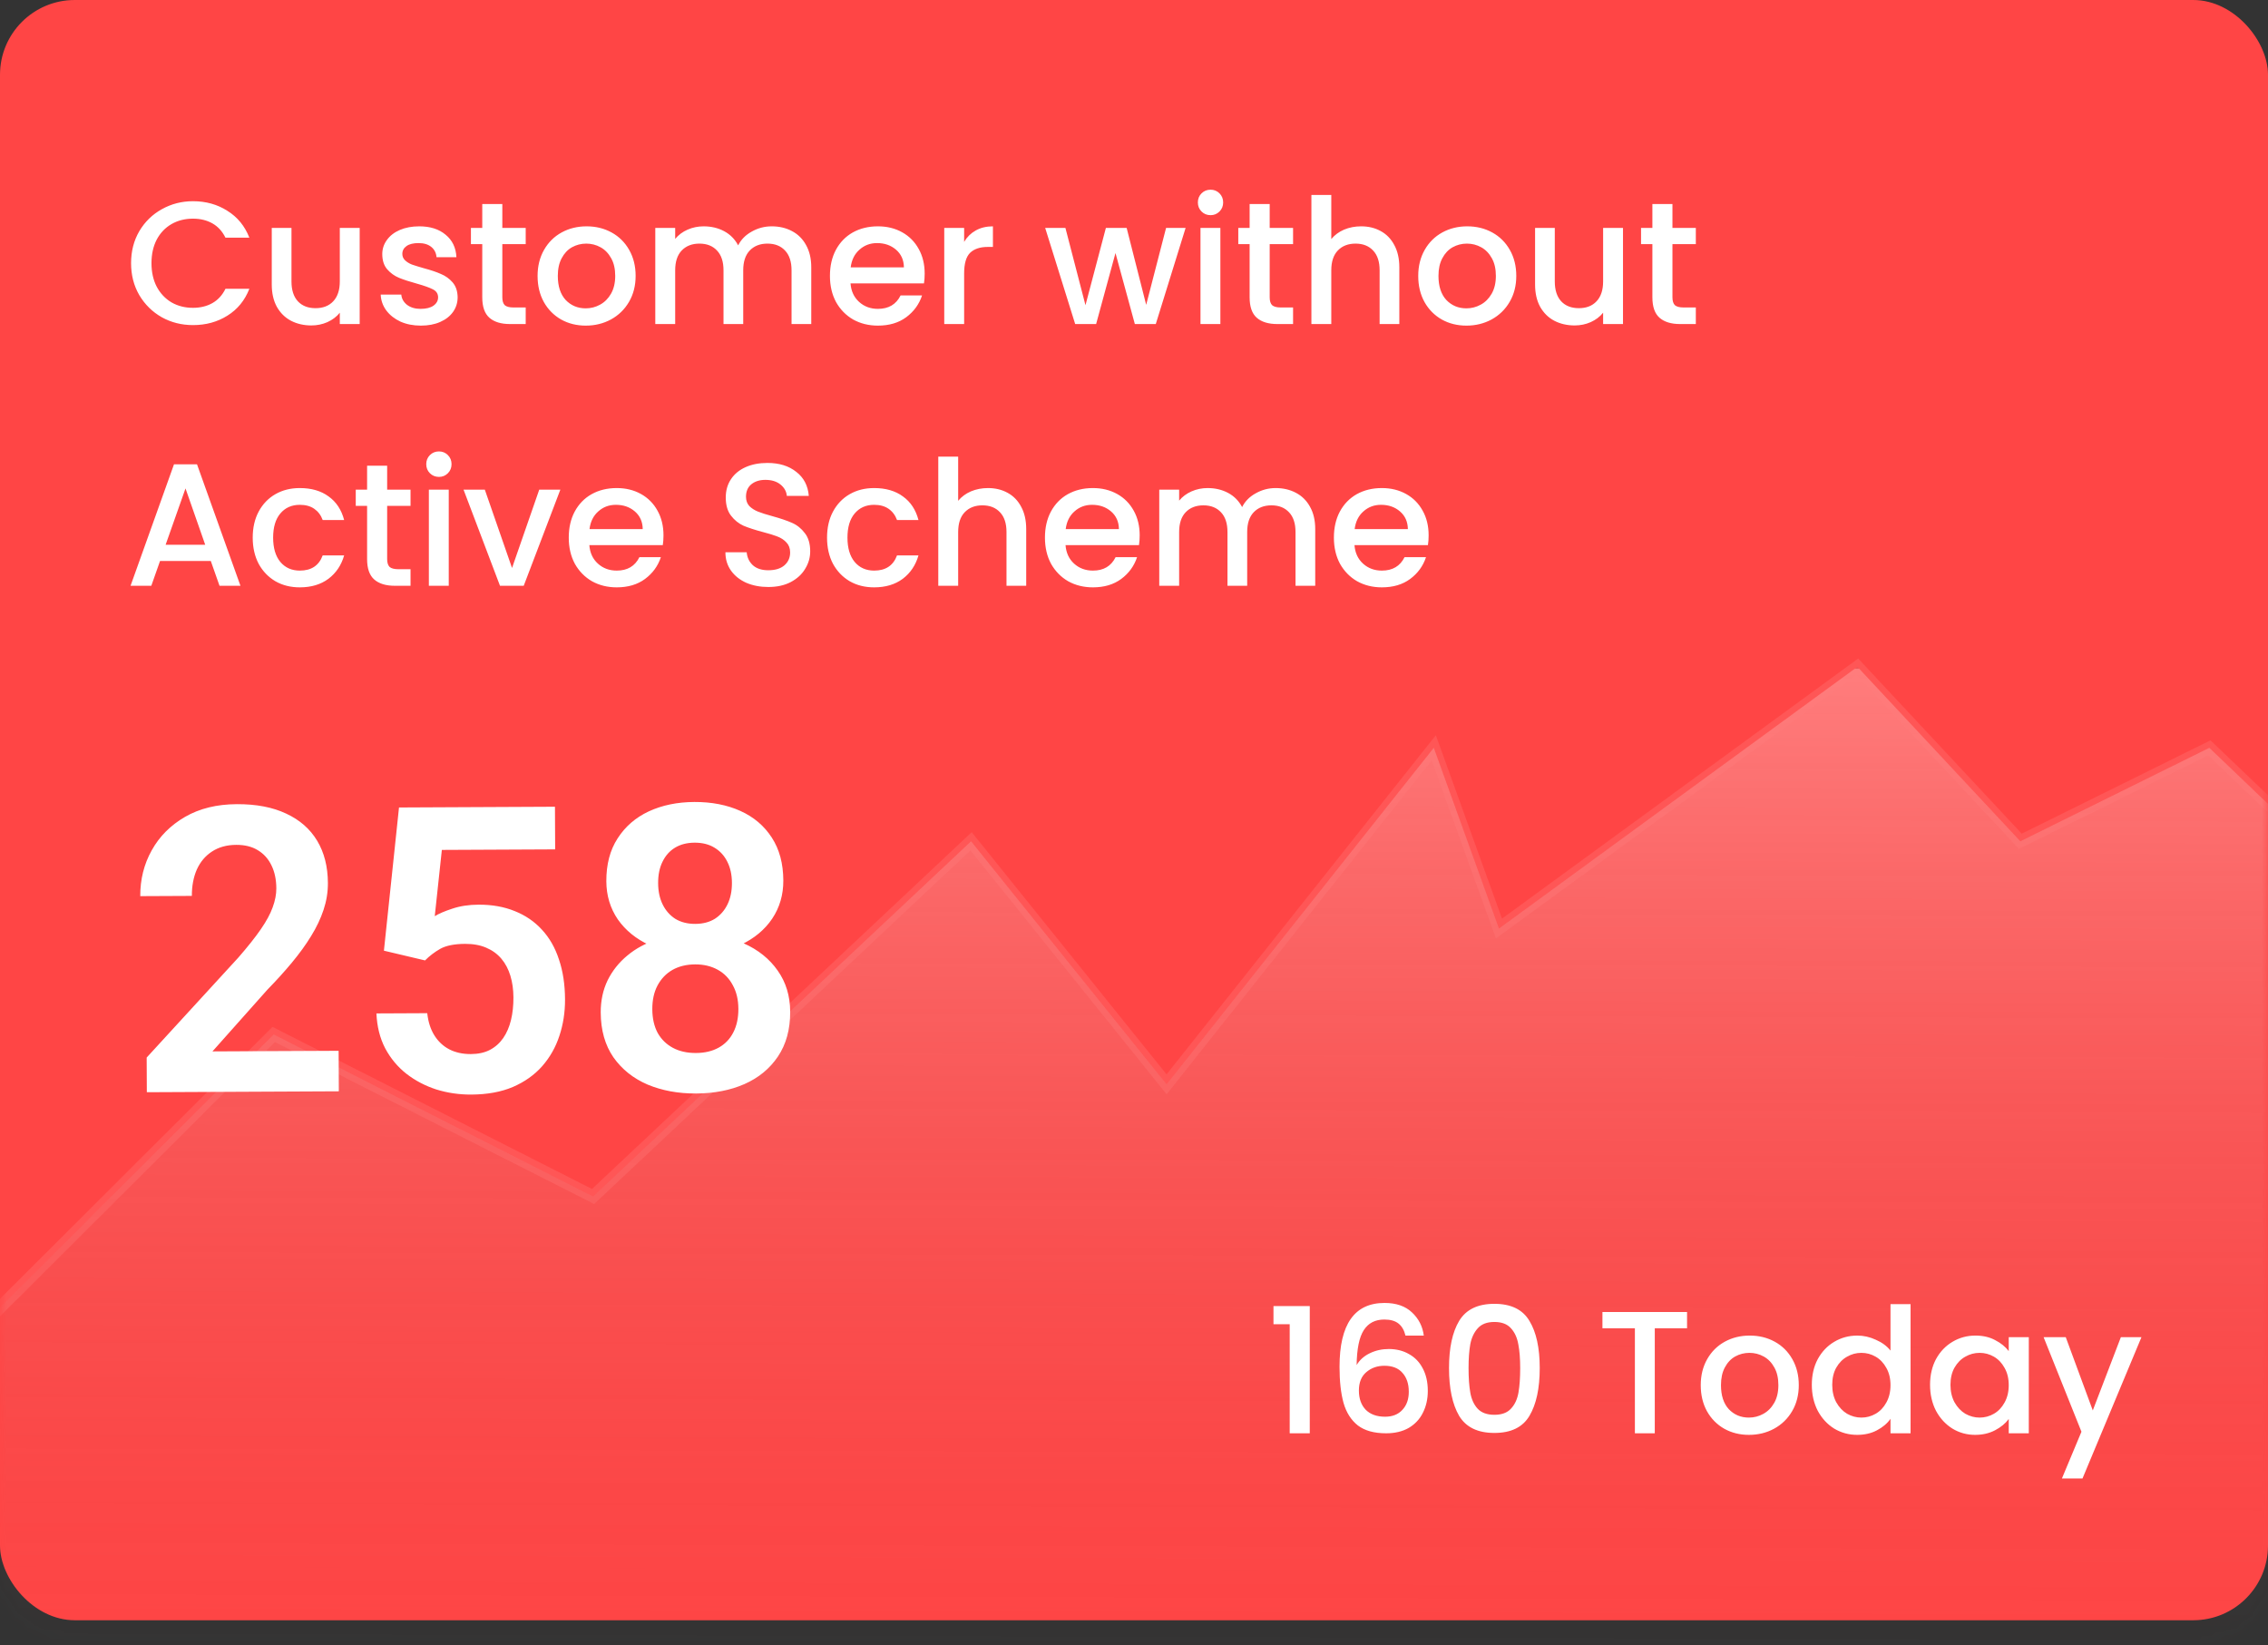 <svg width="182" height="132" viewBox="0 0 182 132" fill="none" xmlns="http://www.w3.org/2000/svg">
<rect x="0" y="0" width="182" height="132" fill="#333333" stroke="none"/>
<rect width="182" height="130" rx="6" fill="#FF4545"/>
<mask id="mask0_6044_46504" style="mask-type:alpha" maskUnits="userSpaceOnUse" x="0" y="-25" width="182" height="157">
<rect y="-25" width="182" height="157" rx="6" fill="#FF5A7A" fill-opacity="0.3"/>
</mask>
<g mask="url(#mask0_6044_46504)">
<path d="M21.965 83L-14.121 119L8.368 174L190.368 180L185.138 67.5L177.293 60L162.126 67.5L149.052 53.5L120.287 74.5L115.057 60L93.615 87L77.925 67.5L47.592 96L21.965 83Z" fill="url(#paint0_linear_6044_46504)" stroke="white" stroke-opacity="0.3"/>
</g>
<path d="M10.518 21.114C10.518 20.162 10.737 19.308 11.176 18.552C11.624 17.796 12.226 17.208 12.982 16.788C13.747 16.359 14.583 16.144 15.488 16.144C16.524 16.144 17.443 16.401 18.246 16.914C19.058 17.418 19.646 18.137 20.01 19.07H18.092C17.84 18.557 17.49 18.174 17.042 17.922C16.594 17.67 16.076 17.544 15.488 17.544C14.844 17.544 14.27 17.689 13.766 17.978C13.262 18.267 12.865 18.683 12.576 19.224C12.296 19.765 12.156 20.395 12.156 21.114C12.156 21.833 12.296 22.463 12.576 23.004C12.865 23.545 13.262 23.965 13.766 24.264C14.27 24.553 14.844 24.698 15.488 24.698C16.076 24.698 16.594 24.572 17.042 24.32C17.49 24.068 17.84 23.685 18.092 23.172H20.01C19.646 24.105 19.058 24.824 18.246 25.328C17.443 25.832 16.524 26.084 15.488 26.084C14.573 26.084 13.738 25.874 12.982 25.454C12.226 25.025 11.624 24.432 11.176 23.676C10.737 22.92 10.518 22.066 10.518 21.114ZM28.864 18.286V26H27.268V25.09C27.016 25.407 26.685 25.659 26.274 25.846C25.873 26.023 25.444 26.112 24.986 26.112C24.38 26.112 23.834 25.986 23.348 25.734C22.872 25.482 22.494 25.109 22.214 24.614C21.944 24.119 21.808 23.522 21.808 22.822V18.286H23.39V22.584C23.39 23.275 23.563 23.807 23.908 24.18C24.253 24.544 24.725 24.726 25.322 24.726C25.919 24.726 26.391 24.544 26.736 24.18C27.091 23.807 27.268 23.275 27.268 22.584V18.286H28.864ZM33.77 26.126C33.163 26.126 32.617 26.019 32.132 25.804C31.656 25.58 31.278 25.281 30.998 24.908C30.718 24.525 30.569 24.101 30.55 23.634H32.202C32.23 23.961 32.384 24.236 32.664 24.46C32.953 24.675 33.313 24.782 33.742 24.782C34.19 24.782 34.535 24.698 34.778 24.53C35.03 24.353 35.156 24.129 35.156 23.858C35.156 23.569 35.016 23.354 34.736 23.214C34.465 23.074 34.031 22.92 33.434 22.752C32.855 22.593 32.384 22.439 32.02 22.29C31.656 22.141 31.339 21.912 31.068 21.604C30.807 21.296 30.676 20.89 30.676 20.386C30.676 19.975 30.797 19.602 31.04 19.266C31.283 18.921 31.628 18.65 32.076 18.454C32.533 18.258 33.056 18.16 33.644 18.16C34.521 18.16 35.226 18.384 35.758 18.832C36.299 19.271 36.589 19.873 36.626 20.638H35.03C35.002 20.293 34.862 20.017 34.61 19.812C34.358 19.607 34.017 19.504 33.588 19.504C33.168 19.504 32.846 19.583 32.622 19.742C32.398 19.901 32.286 20.111 32.286 20.372C32.286 20.577 32.361 20.75 32.51 20.89C32.659 21.03 32.841 21.142 33.056 21.226C33.271 21.301 33.588 21.399 34.008 21.52C34.568 21.669 35.025 21.823 35.38 21.982C35.744 22.131 36.057 22.355 36.318 22.654C36.579 22.953 36.715 23.349 36.724 23.844C36.724 24.283 36.603 24.675 36.36 25.02C36.117 25.365 35.772 25.636 35.324 25.832C34.885 26.028 34.367 26.126 33.77 26.126ZM40.31 19.588V23.858C40.31 24.147 40.376 24.357 40.506 24.488C40.646 24.609 40.88 24.67 41.206 24.67H42.186V26H40.926C40.208 26 39.657 25.832 39.274 25.496C38.892 25.16 38.7 24.614 38.7 23.858V19.588H37.79V18.286H38.7V16.368H40.31V18.286H42.186V19.588H40.31ZM47.003 26.126C46.275 26.126 45.617 25.963 45.029 25.636C44.441 25.3 43.979 24.833 43.643 24.236C43.307 23.629 43.139 22.929 43.139 22.136C43.139 21.352 43.312 20.657 43.657 20.05C44.003 19.443 44.474 18.977 45.071 18.65C45.669 18.323 46.336 18.16 47.073 18.16C47.811 18.16 48.478 18.323 49.075 18.65C49.673 18.977 50.144 19.443 50.489 20.05C50.835 20.657 51.007 21.352 51.007 22.136C51.007 22.92 50.83 23.615 50.475 24.222C50.121 24.829 49.635 25.3 49.019 25.636C48.413 25.963 47.741 26.126 47.003 26.126ZM47.003 24.74C47.414 24.74 47.797 24.642 48.151 24.446C48.515 24.25 48.809 23.956 49.033 23.564C49.257 23.172 49.369 22.696 49.369 22.136C49.369 21.576 49.262 21.105 49.047 20.722C48.833 20.33 48.548 20.036 48.193 19.84C47.839 19.644 47.456 19.546 47.045 19.546C46.635 19.546 46.252 19.644 45.897 19.84C45.552 20.036 45.277 20.33 45.071 20.722C44.866 21.105 44.763 21.576 44.763 22.136C44.763 22.967 44.973 23.611 45.393 24.068C45.823 24.516 46.359 24.74 47.003 24.74ZM61.923 18.16C62.53 18.16 63.071 18.286 63.547 18.538C64.032 18.79 64.41 19.163 64.681 19.658C64.961 20.153 65.101 20.75 65.101 21.45V26H63.519V21.688C63.519 20.997 63.346 20.47 63.001 20.106C62.656 19.733 62.184 19.546 61.587 19.546C60.99 19.546 60.514 19.733 60.159 20.106C59.814 20.47 59.641 20.997 59.641 21.688V26H58.059V21.688C58.059 20.997 57.886 20.47 57.541 20.106C57.196 19.733 56.724 19.546 56.127 19.546C55.53 19.546 55.054 19.733 54.699 20.106C54.354 20.47 54.181 20.997 54.181 21.688V26H52.585V18.286H54.181V19.168C54.443 18.851 54.774 18.603 55.175 18.426C55.577 18.249 56.006 18.16 56.463 18.16C57.079 18.16 57.63 18.291 58.115 18.552C58.6 18.813 58.974 19.191 59.235 19.686C59.468 19.219 59.833 18.851 60.327 18.58C60.822 18.3 61.354 18.16 61.923 18.16ZM74.202 21.954C74.202 22.243 74.183 22.505 74.146 22.738H68.252C68.299 23.354 68.527 23.849 68.938 24.222C69.349 24.595 69.853 24.782 70.45 24.782C71.309 24.782 71.915 24.423 72.27 23.704H73.992C73.759 24.413 73.334 24.997 72.718 25.454C72.111 25.902 71.355 26.126 70.45 26.126C69.713 26.126 69.05 25.963 68.462 25.636C67.883 25.3 67.426 24.833 67.09 24.236C66.763 23.629 66.6 22.929 66.6 22.136C66.6 21.343 66.759 20.647 67.076 20.05C67.403 19.443 67.855 18.977 68.434 18.65C69.022 18.323 69.694 18.16 70.45 18.16C71.178 18.16 71.827 18.319 72.396 18.636C72.965 18.953 73.409 19.401 73.726 19.98C74.043 20.549 74.202 21.207 74.202 21.954ZM72.536 21.45C72.527 20.862 72.317 20.391 71.906 20.036C71.495 19.681 70.987 19.504 70.38 19.504C69.829 19.504 69.358 19.681 68.966 20.036C68.574 20.381 68.341 20.853 68.266 21.45H72.536ZM77.369 19.406C77.602 19.014 77.91 18.711 78.293 18.496C78.685 18.272 79.147 18.16 79.679 18.16V19.812H79.273C78.647 19.812 78.171 19.971 77.845 20.288C77.527 20.605 77.369 21.156 77.369 21.94V26H75.773V18.286H77.369V19.406ZM95.142 18.286L92.748 26H91.068L89.514 20.302L87.96 26H86.28L83.872 18.286H85.496L87.106 24.488L88.744 18.286H90.41L91.978 24.46L93.574 18.286H95.142ZM97.147 17.264C96.858 17.264 96.615 17.166 96.419 16.97C96.223 16.774 96.125 16.531 96.125 16.242C96.125 15.953 96.223 15.71 96.419 15.514C96.615 15.318 96.858 15.22 97.147 15.22C97.427 15.22 97.665 15.318 97.861 15.514C98.057 15.71 98.155 15.953 98.155 16.242C98.155 16.531 98.057 16.774 97.861 16.97C97.665 17.166 97.427 17.264 97.147 17.264ZM97.931 18.286V26H96.335V18.286H97.931ZM101.889 19.588V23.858C101.889 24.147 101.954 24.357 102.085 24.488C102.225 24.609 102.458 24.67 102.785 24.67H103.765V26H102.505C101.786 26 101.235 25.832 100.853 25.496C100.47 25.16 100.279 24.614 100.279 23.858V19.588H99.369V18.286H100.279V16.368H101.889V18.286H103.765V19.588H101.889ZM109.226 18.16C109.814 18.16 110.336 18.286 110.794 18.538C111.26 18.79 111.624 19.163 111.886 19.658C112.156 20.153 112.292 20.75 112.292 21.45V26H110.71V21.688C110.71 20.997 110.537 20.47 110.192 20.106C109.846 19.733 109.375 19.546 108.778 19.546C108.18 19.546 107.704 19.733 107.35 20.106C107.004 20.47 106.832 20.997 106.832 21.688V26H105.236V15.64H106.832V19.182C107.102 18.855 107.443 18.603 107.854 18.426C108.274 18.249 108.731 18.16 109.226 18.16ZM117.673 26.126C116.945 26.126 116.287 25.963 115.699 25.636C115.111 25.3 114.649 24.833 114.313 24.236C113.977 23.629 113.809 22.929 113.809 22.136C113.809 21.352 113.982 20.657 114.327 20.05C114.673 19.443 115.144 18.977 115.741 18.65C116.339 18.323 117.006 18.16 117.743 18.16C118.481 18.16 119.148 18.323 119.745 18.65C120.343 18.977 120.814 19.443 121.159 20.05C121.505 20.657 121.677 21.352 121.677 22.136C121.677 22.92 121.5 23.615 121.145 24.222C120.791 24.829 120.305 25.3 119.689 25.636C119.083 25.963 118.411 26.126 117.673 26.126ZM117.673 24.74C118.084 24.74 118.467 24.642 118.821 24.446C119.185 24.25 119.479 23.956 119.703 23.564C119.927 23.172 120.039 22.696 120.039 22.136C120.039 21.576 119.932 21.105 119.717 20.722C119.503 20.33 119.218 20.036 118.863 19.84C118.509 19.644 118.126 19.546 117.715 19.546C117.305 19.546 116.922 19.644 116.567 19.84C116.222 20.036 115.947 20.33 115.741 20.722C115.536 21.105 115.433 21.576 115.433 22.136C115.433 22.967 115.643 23.611 116.063 24.068C116.493 24.516 117.029 24.74 117.673 24.74ZM130.241 18.286V26H128.645V25.09C128.393 25.407 128.062 25.659 127.651 25.846C127.25 26.023 126.82 26.112 126.363 26.112C125.756 26.112 125.21 25.986 124.725 25.734C124.249 25.482 123.871 25.109 123.591 24.614C123.32 24.119 123.185 23.522 123.185 22.822V18.286H124.767V22.584C124.767 23.275 124.94 23.807 125.285 24.18C125.63 24.544 126.102 24.726 126.699 24.726C127.296 24.726 127.768 24.544 128.113 24.18C128.468 23.807 128.645 23.275 128.645 22.584V18.286H130.241ZM134.209 19.588V23.858C134.209 24.147 134.274 24.357 134.405 24.488C134.545 24.609 134.778 24.67 135.105 24.67H136.085V26H134.825C134.106 26 133.556 25.832 133.173 25.496C132.79 25.16 132.599 24.614 132.599 23.858V19.588H131.689V18.286H132.599V16.368H134.209V18.286H136.085V19.588H134.209ZM16.916 45.012H12.842L12.142 47H10.476L13.962 37.256H15.81L19.296 47H17.616L16.916 45.012ZM16.468 43.71L14.886 39.188L13.29 43.71H16.468ZM20.28 43.136C20.28 42.343 20.438 41.647 20.756 41.05C21.082 40.443 21.53 39.977 22.1 39.65C22.669 39.323 23.322 39.16 24.06 39.16C24.993 39.16 25.763 39.384 26.37 39.832C26.986 40.271 27.401 40.901 27.616 41.722H25.894C25.754 41.339 25.53 41.041 25.222 40.826C24.914 40.611 24.526 40.504 24.06 40.504C23.406 40.504 22.884 40.737 22.492 41.204C22.109 41.661 21.918 42.305 21.918 43.136C21.918 43.967 22.109 44.615 22.492 45.082C22.884 45.549 23.406 45.782 24.06 45.782C24.984 45.782 25.595 45.376 25.894 44.564H27.616C27.392 45.348 26.972 45.973 26.356 46.44C25.74 46.897 24.974 47.126 24.06 47.126C23.322 47.126 22.669 46.963 22.1 46.636C21.53 46.3 21.082 45.833 20.756 45.236C20.438 44.629 20.28 43.929 20.28 43.136ZM31.068 40.588V44.858C31.068 45.147 31.134 45.357 31.264 45.488C31.404 45.609 31.638 45.67 31.964 45.67H32.944V47H31.684C30.966 47 30.415 46.832 30.032 46.496C29.65 46.16 29.458 45.614 29.458 44.858V40.588H28.548V39.286H29.458V37.368H31.068V39.286H32.944V40.588H31.068ZM35.227 38.264C34.938 38.264 34.695 38.166 34.499 37.97C34.303 37.774 34.205 37.531 34.205 37.242C34.205 36.953 34.303 36.71 34.499 36.514C34.695 36.318 34.938 36.22 35.227 36.22C35.507 36.22 35.745 36.318 35.941 36.514C36.137 36.71 36.235 36.953 36.235 37.242C36.235 37.531 36.137 37.774 35.941 37.97C35.745 38.166 35.507 38.264 35.227 38.264ZM36.011 39.286V47H34.415V39.286H36.011ZM41.089 45.572L43.273 39.286H44.967L42.027 47H40.123L37.197 39.286H38.905L41.089 45.572ZM53.243 42.954C53.243 43.243 53.224 43.505 53.187 43.738H47.293C47.34 44.354 47.568 44.849 47.979 45.222C48.39 45.595 48.894 45.782 49.491 45.782C50.35 45.782 50.956 45.423 51.311 44.704H53.033C52.8 45.413 52.375 45.997 51.759 46.454C51.152 46.902 50.396 47.126 49.491 47.126C48.754 47.126 48.091 46.963 47.503 46.636C46.924 46.3 46.467 45.833 46.131 45.236C45.804 44.629 45.641 43.929 45.641 43.136C45.641 42.343 45.8 41.647 46.117 41.05C46.444 40.443 46.896 39.977 47.475 39.65C48.063 39.323 48.735 39.16 49.491 39.16C50.219 39.16 50.868 39.319 51.437 39.636C52.006 39.953 52.45 40.401 52.767 40.98C53.084 41.549 53.243 42.207 53.243 42.954ZM51.577 42.45C51.568 41.862 51.358 41.391 50.947 41.036C50.536 40.681 50.028 40.504 49.421 40.504C48.87 40.504 48.399 40.681 48.007 41.036C47.615 41.381 47.382 41.853 47.307 42.45H51.577ZM61.656 47.098C61.003 47.098 60.415 46.986 59.892 46.762C59.37 46.529 58.959 46.202 58.66 45.782C58.362 45.362 58.212 44.872 58.212 44.312H59.92C59.958 44.732 60.121 45.077 60.41 45.348C60.709 45.619 61.124 45.754 61.656 45.754C62.207 45.754 62.636 45.623 62.944 45.362C63.252 45.091 63.406 44.746 63.406 44.326C63.406 43.999 63.308 43.733 63.112 43.528C62.926 43.323 62.688 43.164 62.398 43.052C62.118 42.94 61.726 42.819 61.222 42.688C60.588 42.52 60.07 42.352 59.668 42.184C59.276 42.007 58.94 41.736 58.66 41.372C58.38 41.008 58.24 40.523 58.24 39.916C58.24 39.356 58.38 38.866 58.66 38.446C58.94 38.026 59.332 37.704 59.836 37.48C60.34 37.256 60.924 37.144 61.586 37.144C62.529 37.144 63.299 37.382 63.896 37.858C64.503 38.325 64.839 38.969 64.904 39.79H63.14C63.112 39.435 62.944 39.132 62.636 38.88C62.328 38.628 61.922 38.502 61.418 38.502C60.961 38.502 60.588 38.619 60.298 38.852C60.009 39.085 59.864 39.421 59.864 39.86C59.864 40.159 59.953 40.406 60.13 40.602C60.317 40.789 60.55 40.938 60.83 41.05C61.11 41.162 61.493 41.283 61.978 41.414C62.622 41.591 63.145 41.769 63.546 41.946C63.957 42.123 64.302 42.399 64.582 42.772C64.872 43.136 65.016 43.626 65.016 44.242C65.016 44.737 64.881 45.203 64.61 45.642C64.349 46.081 63.962 46.435 63.448 46.706C62.944 46.967 62.347 47.098 61.656 47.098ZM66.368 43.136C66.368 42.343 66.526 41.647 66.844 41.05C67.17 40.443 67.618 39.977 68.188 39.65C68.757 39.323 69.41 39.16 70.148 39.16C71.081 39.16 71.851 39.384 72.458 39.832C73.074 40.271 73.489 40.901 73.704 41.722H71.982C71.842 41.339 71.618 41.041 71.31 40.826C71.002 40.611 70.614 40.504 70.148 40.504C69.494 40.504 68.972 40.737 68.58 41.204C68.197 41.661 68.006 42.305 68.006 43.136C68.006 43.967 68.197 44.615 68.58 45.082C68.972 45.549 69.494 45.782 70.148 45.782C71.072 45.782 71.683 45.376 71.982 44.564H73.704C73.48 45.348 73.06 45.973 72.444 46.44C71.828 46.897 71.062 47.126 70.148 47.126C69.41 47.126 68.757 46.963 68.188 46.636C67.618 46.3 67.17 45.833 66.844 45.236C66.526 44.629 66.368 43.929 66.368 43.136ZM79.284 39.16C79.872 39.16 80.395 39.286 80.852 39.538C81.319 39.79 81.683 40.163 81.944 40.658C82.215 41.153 82.35 41.75 82.35 42.45V47H80.768V42.688C80.768 41.997 80.596 41.47 80.25 41.106C79.905 40.733 79.433 40.546 78.836 40.546C78.239 40.546 77.763 40.733 77.408 41.106C77.063 41.47 76.89 41.997 76.89 42.688V47H75.294V36.64H76.89V40.182C77.161 39.855 77.501 39.603 77.912 39.426C78.332 39.249 78.79 39.16 79.284 39.16ZM91.456 42.954C91.456 43.243 91.437 43.505 91.4 43.738H85.506C85.553 44.354 85.781 44.849 86.192 45.222C86.603 45.595 87.107 45.782 87.704 45.782C88.563 45.782 89.169 45.423 89.524 44.704H91.246C91.013 45.413 90.588 45.997 89.972 46.454C89.365 46.902 88.609 47.126 87.704 47.126C86.967 47.126 86.304 46.963 85.716 46.636C85.137 46.3 84.68 45.833 84.344 45.236C84.017 44.629 83.854 43.929 83.854 43.136C83.854 42.343 84.013 41.647 84.33 41.05C84.657 40.443 85.109 39.977 85.688 39.65C86.276 39.323 86.948 39.16 87.704 39.16C88.432 39.16 89.081 39.319 89.65 39.636C90.219 39.953 90.663 40.401 90.98 40.98C91.297 41.549 91.456 42.207 91.456 42.954ZM89.79 42.45C89.781 41.862 89.571 41.391 89.16 41.036C88.749 40.681 88.241 40.504 87.634 40.504C87.083 40.504 86.612 40.681 86.22 41.036C85.828 41.381 85.595 41.853 85.52 42.45H89.79ZM102.365 39.16C102.971 39.16 103.513 39.286 103.989 39.538C104.474 39.79 104.852 40.163 105.123 40.658C105.403 41.153 105.543 41.75 105.543 42.45V47H103.961V42.688C103.961 41.997 103.788 41.47 103.443 41.106C103.097 40.733 102.626 40.546 102.029 40.546C101.431 40.546 100.955 40.733 100.601 41.106C100.255 41.47 100.083 41.997 100.083 42.688V47H98.501V42.688C98.501 41.997 98.328 41.47 97.983 41.106C97.637 40.733 97.166 40.546 96.569 40.546C95.971 40.546 95.495 40.733 95.141 41.106C94.795 41.47 94.623 41.997 94.623 42.688V47H93.027V39.286H94.623V40.168C94.884 39.851 95.215 39.603 95.617 39.426C96.018 39.249 96.447 39.16 96.905 39.16C97.521 39.16 98.071 39.291 98.557 39.552C99.042 39.813 99.415 40.191 99.677 40.686C99.91 40.219 100.274 39.851 100.769 39.58C101.263 39.3 101.795 39.16 102.365 39.16ZM114.643 42.954C114.643 43.243 114.625 43.505 114.587 43.738H108.693C108.74 44.354 108.969 44.849 109.379 45.222C109.79 45.595 110.294 45.782 110.891 45.782C111.75 45.782 112.357 45.423 112.711 44.704H114.433C114.2 45.413 113.775 45.997 113.159 46.454C112.553 46.902 111.797 47.126 110.891 47.126C110.154 47.126 109.491 46.963 108.903 46.636C108.325 46.3 107.867 45.833 107.531 45.236C107.205 44.629 107.041 43.929 107.041 43.136C107.041 42.343 107.2 41.647 107.517 41.05C107.844 40.443 108.297 39.977 108.875 39.65C109.463 39.323 110.135 39.16 110.891 39.16C111.619 39.16 112.268 39.319 112.837 39.636C113.407 39.953 113.85 40.401 114.167 40.98C114.485 41.549 114.643 42.207 114.643 42.954ZM112.977 42.45C112.968 41.862 112.758 41.391 112.347 41.036C111.937 40.681 111.428 40.504 110.821 40.504C110.271 40.504 109.799 40.681 109.407 41.036C109.015 41.381 108.782 41.853 108.707 42.45H112.977Z" fill="white"/>
<path d="M102.193 106.25V104.794H105.105V115H103.495V106.25H102.193ZM112.785 107.16C112.682 106.731 112.496 106.409 112.225 106.194C111.954 105.979 111.576 105.872 111.091 105.872C110.354 105.872 109.803 106.157 109.439 106.726C109.075 107.286 108.884 108.219 108.865 109.526C109.108 109.115 109.462 108.798 109.929 108.574C110.396 108.35 110.9 108.238 111.441 108.238C112.057 108.238 112.598 108.373 113.065 108.644C113.541 108.905 113.91 109.288 114.171 109.792C114.442 110.296 114.577 110.898 114.577 111.598C114.577 112.251 114.446 112.835 114.185 113.348C113.933 113.861 113.555 114.267 113.051 114.566C112.547 114.855 111.94 115 111.231 115C110.27 115 109.514 114.79 108.963 114.37C108.422 113.941 108.039 113.339 107.815 112.564C107.6 111.789 107.493 110.823 107.493 109.666C107.493 106.25 108.697 104.542 111.105 104.542C112.038 104.542 112.771 104.794 113.303 105.298C113.844 105.802 114.162 106.423 114.255 107.16H112.785ZM111.091 109.582C110.522 109.582 110.036 109.755 109.635 110.1C109.243 110.436 109.047 110.926 109.047 111.57C109.047 112.214 109.229 112.727 109.593 113.11C109.966 113.483 110.484 113.67 111.147 113.67C111.735 113.67 112.197 113.488 112.533 113.124C112.878 112.76 113.051 112.275 113.051 111.668C113.051 111.033 112.883 110.529 112.547 110.156C112.22 109.773 111.735 109.582 111.091 109.582ZM116.279 109.764C116.279 108.149 116.55 106.889 117.091 105.984C117.642 105.069 118.585 104.612 119.919 104.612C121.254 104.612 122.192 105.069 122.733 105.984C123.284 106.889 123.559 108.149 123.559 109.764C123.559 111.397 123.284 112.676 122.733 113.6C122.192 114.515 121.254 114.972 119.919 114.972C118.585 114.972 117.642 114.515 117.091 113.6C116.55 112.676 116.279 111.397 116.279 109.764ZM121.991 109.764C121.991 109.008 121.94 108.369 121.837 107.846C121.744 107.323 121.548 106.899 121.249 106.572C120.951 106.236 120.507 106.068 119.919 106.068C119.331 106.068 118.888 106.236 118.589 106.572C118.291 106.899 118.09 107.323 117.987 107.846C117.894 108.369 117.847 109.008 117.847 109.764C117.847 110.548 117.894 111.206 117.987 111.738C118.081 112.27 118.277 112.699 118.575 113.026C118.883 113.353 119.331 113.516 119.919 113.516C120.507 113.516 120.951 113.353 121.249 113.026C121.557 112.699 121.758 112.27 121.851 111.738C121.945 111.206 121.991 110.548 121.991 109.764ZM135.381 105.27V106.572H132.791V115H131.195V106.572H128.591V105.27H135.381ZM140.343 115.126C139.615 115.126 138.957 114.963 138.369 114.636C137.781 114.3 137.319 113.833 136.983 113.236C136.647 112.629 136.479 111.929 136.479 111.136C136.479 110.352 136.652 109.657 136.997 109.05C137.343 108.443 137.814 107.977 138.411 107.65C139.009 107.323 139.676 107.16 140.413 107.16C141.151 107.16 141.818 107.323 142.415 107.65C143.013 107.977 143.484 108.443 143.829 109.05C144.175 109.657 144.347 110.352 144.347 111.136C144.347 111.92 144.17 112.615 143.815 113.222C143.461 113.829 142.975 114.3 142.359 114.636C141.753 114.963 141.081 115.126 140.343 115.126ZM140.343 113.74C140.754 113.74 141.137 113.642 141.491 113.446C141.855 113.25 142.149 112.956 142.373 112.564C142.597 112.172 142.709 111.696 142.709 111.136C142.709 110.576 142.602 110.105 142.387 109.722C142.173 109.33 141.888 109.036 141.533 108.84C141.179 108.644 140.796 108.546 140.385 108.546C139.975 108.546 139.592 108.644 139.237 108.84C138.892 109.036 138.617 109.33 138.411 109.722C138.206 110.105 138.103 110.576 138.103 111.136C138.103 111.967 138.313 112.611 138.733 113.068C139.163 113.516 139.699 113.74 140.343 113.74ZM145.393 111.108C145.393 110.333 145.552 109.647 145.869 109.05C146.196 108.453 146.634 107.991 147.185 107.664C147.745 107.328 148.366 107.16 149.047 107.16C149.551 107.16 150.046 107.272 150.531 107.496C151.026 107.711 151.418 108 151.707 108.364V104.64H153.317V115H151.707V113.838C151.446 114.211 151.082 114.519 150.615 114.762C150.158 115.005 149.63 115.126 149.033 115.126C148.361 115.126 147.745 114.958 147.185 114.622C146.634 114.277 146.196 113.801 145.869 113.194C145.552 112.578 145.393 111.883 145.393 111.108ZM151.707 111.136C151.707 110.604 151.595 110.142 151.371 109.75C151.156 109.358 150.872 109.059 150.517 108.854C150.162 108.649 149.78 108.546 149.369 108.546C148.958 108.546 148.576 108.649 148.221 108.854C147.866 109.05 147.577 109.344 147.353 109.736C147.138 110.119 147.031 110.576 147.031 111.108C147.031 111.64 147.138 112.107 147.353 112.508C147.577 112.909 147.866 113.217 148.221 113.432C148.585 113.637 148.968 113.74 149.369 113.74C149.78 113.74 150.162 113.637 150.517 113.432C150.872 113.227 151.156 112.928 151.371 112.536C151.595 112.135 151.707 111.668 151.707 111.136ZM154.881 111.108C154.881 110.333 155.04 109.647 155.357 109.05C155.684 108.453 156.123 107.991 156.673 107.664C157.233 107.328 157.849 107.16 158.521 107.16C159.128 107.16 159.655 107.281 160.103 107.524C160.561 107.757 160.925 108.051 161.195 108.406V107.286H162.805V115H161.195V113.852C160.925 114.216 160.556 114.519 160.089 114.762C159.623 115.005 159.091 115.126 158.493 115.126C157.831 115.126 157.224 114.958 156.673 114.622C156.123 114.277 155.684 113.801 155.357 113.194C155.04 112.578 154.881 111.883 154.881 111.108ZM161.195 111.136C161.195 110.604 161.083 110.142 160.859 109.75C160.645 109.358 160.36 109.059 160.005 108.854C159.651 108.649 159.268 108.546 158.857 108.546C158.447 108.546 158.064 108.649 157.709 108.854C157.355 109.05 157.065 109.344 156.841 109.736C156.627 110.119 156.519 110.576 156.519 111.108C156.519 111.64 156.627 112.107 156.841 112.508C157.065 112.909 157.355 113.217 157.709 113.432C158.073 113.637 158.456 113.74 158.857 113.74C159.268 113.74 159.651 113.637 160.005 113.432C160.36 113.227 160.645 112.928 160.859 112.536C161.083 112.135 161.195 111.668 161.195 111.136ZM171.846 107.286L167.114 118.626H165.462L167.03 114.874L163.992 107.286H165.77L167.94 113.166L170.194 107.286H171.846Z" fill="white"/>
<path d="M27.174 84.311L27.189 87.561L11.783 87.634L11.77 84.853L19.123 76.834C19.889 75.955 20.495 75.192 20.94 74.544C21.385 73.896 21.7 73.311 21.885 72.789C22.08 72.257 22.177 71.751 22.174 71.272C22.171 70.574 22.043 69.966 21.791 69.446C21.538 68.916 21.172 68.506 20.691 68.217C20.221 67.927 19.642 67.784 18.955 67.788C18.194 67.791 17.544 67.971 17.004 68.328C16.474 68.674 16.07 69.156 15.792 69.771C15.524 70.387 15.392 71.091 15.396 71.883L11.255 71.902C11.249 70.559 11.556 69.333 12.175 68.226C12.795 67.109 13.687 66.214 14.85 65.541C16.014 64.869 17.398 64.529 19.002 64.522C20.564 64.514 21.888 64.768 22.974 65.284C24.06 65.789 24.886 66.514 25.453 67.46C26.02 68.405 26.307 69.534 26.313 70.846C26.317 71.576 26.2 72.295 25.964 73.004C25.728 73.714 25.392 74.418 24.958 75.118C24.535 75.808 24.027 76.508 23.437 77.219C22.847 77.931 22.189 78.658 21.463 79.401L17.049 84.359L27.174 84.311ZM34.108 77.059L30.808 76.278L32.019 64.788L44.534 64.728L44.55 68.15L35.457 68.193L34.888 73.509C35.21 73.309 35.678 73.109 36.292 72.908C36.916 72.697 37.618 72.589 38.4 72.586C39.483 72.581 40.453 72.753 41.308 73.103C42.164 73.443 42.891 73.939 43.487 74.593C44.095 75.246 44.551 76.046 44.858 76.993C45.175 77.928 45.336 78.99 45.342 80.178C45.347 81.219 45.195 82.199 44.887 83.117C44.59 84.025 44.13 84.835 43.508 85.546C42.887 86.247 42.103 86.803 41.157 87.213C40.211 87.614 39.097 87.817 37.816 87.823C36.847 87.828 35.914 87.691 35.017 87.414C34.13 87.127 33.331 86.709 32.62 86.16C31.909 85.601 31.338 84.916 30.907 84.106C30.487 83.295 30.253 82.364 30.207 81.312L34.285 81.293C34.361 81.99 34.551 82.583 34.856 83.071C35.16 83.559 35.558 83.933 36.049 84.191C36.55 84.449 37.129 84.576 37.785 84.573C38.379 84.57 38.888 84.459 39.314 84.238C39.751 84.006 40.109 83.687 40.388 83.279C40.667 82.872 40.873 82.392 41.006 81.839C41.139 81.286 41.204 80.682 41.201 80.025C41.198 79.39 41.117 78.812 40.958 78.292C40.799 77.762 40.557 77.305 40.233 76.921C39.908 76.537 39.5 76.242 39.01 76.036C38.53 75.83 37.967 75.728 37.321 75.731C36.456 75.736 35.79 75.869 35.323 76.132C34.866 76.394 34.461 76.703 34.108 77.059ZM63.41 81.17C63.416 82.587 63.089 83.786 62.427 84.768C61.775 85.74 60.877 86.479 59.734 86.984C58.601 87.479 57.31 87.73 55.862 87.737C54.425 87.744 53.127 87.505 51.968 87.021C50.82 86.527 49.905 85.797 49.224 84.831C48.552 83.855 48.213 82.659 48.206 81.242C48.202 80.294 48.385 79.434 48.757 78.661C49.139 77.889 49.667 77.225 50.341 76.669C51.015 76.104 51.816 75.673 52.741 75.377C53.667 75.07 54.676 74.915 55.77 74.909C57.228 74.902 58.532 75.162 59.68 75.688C60.839 76.203 61.749 76.933 62.409 77.878C63.07 78.812 63.404 79.909 63.41 81.17ZM59.252 80.94C59.249 80.21 59.1 79.581 58.806 79.051C58.522 78.511 58.119 78.096 57.596 77.807C57.074 77.518 56.469 77.375 55.782 77.378C55.084 77.381 54.475 77.53 53.956 77.824C53.447 78.118 53.048 78.537 52.759 79.08C52.48 79.612 52.343 80.243 52.346 80.972C52.349 81.712 52.493 82.347 52.777 82.877C53.071 83.396 53.479 83.795 54.001 84.074C54.523 84.353 55.139 84.49 55.847 84.487C56.555 84.484 57.164 84.34 57.673 84.056C58.182 83.773 58.571 83.37 58.839 82.848C59.118 82.315 59.256 81.679 59.252 80.94ZM62.859 70.641C62.865 71.787 62.568 72.809 61.968 73.708C61.368 74.596 60.532 75.293 59.462 75.798C58.402 76.303 57.184 76.559 55.809 76.565C54.434 76.572 53.204 76.328 52.118 75.833C51.043 75.338 50.196 74.649 49.577 73.767C48.969 72.874 48.662 71.855 48.656 70.709C48.65 69.355 48.952 68.207 49.562 67.267C50.172 66.316 51.007 65.593 52.067 65.099C53.138 64.604 54.355 64.353 55.72 64.347C57.105 64.34 58.336 64.579 59.411 65.064C60.486 65.548 61.328 66.263 61.937 67.208C62.545 68.142 62.853 69.287 62.859 70.641ZM58.735 70.833C58.732 70.187 58.61 69.625 58.368 69.147C58.126 68.658 57.78 68.28 57.331 68.011C56.892 67.742 56.361 67.609 55.736 67.612C55.131 67.615 54.611 67.748 54.175 68.01C53.739 68.273 53.402 68.65 53.165 69.14C52.927 69.621 52.81 70.194 52.813 70.861C52.816 71.517 52.939 72.089 53.181 72.578C53.423 73.066 53.763 73.45 54.202 73.729C54.651 73.998 55.183 74.131 55.798 74.128C56.412 74.125 56.938 73.987 57.374 73.714C57.81 73.431 58.147 73.044 58.384 72.553C58.621 72.062 58.738 71.489 58.735 70.833Z" fill="white"/>
<defs>
<linearGradient id="paint0_linear_6044_46504" x1="88.124" y1="53.5" x2="87.885" y2="134" gradientUnits="userSpaceOnUse">
<stop stop-color="#AF5353"/>
<stop offset="0" stop-color="white"/>
<stop offset="1" stop-color="#B15454" stop-opacity="0"/>
</linearGradient>
</defs>
</svg>
